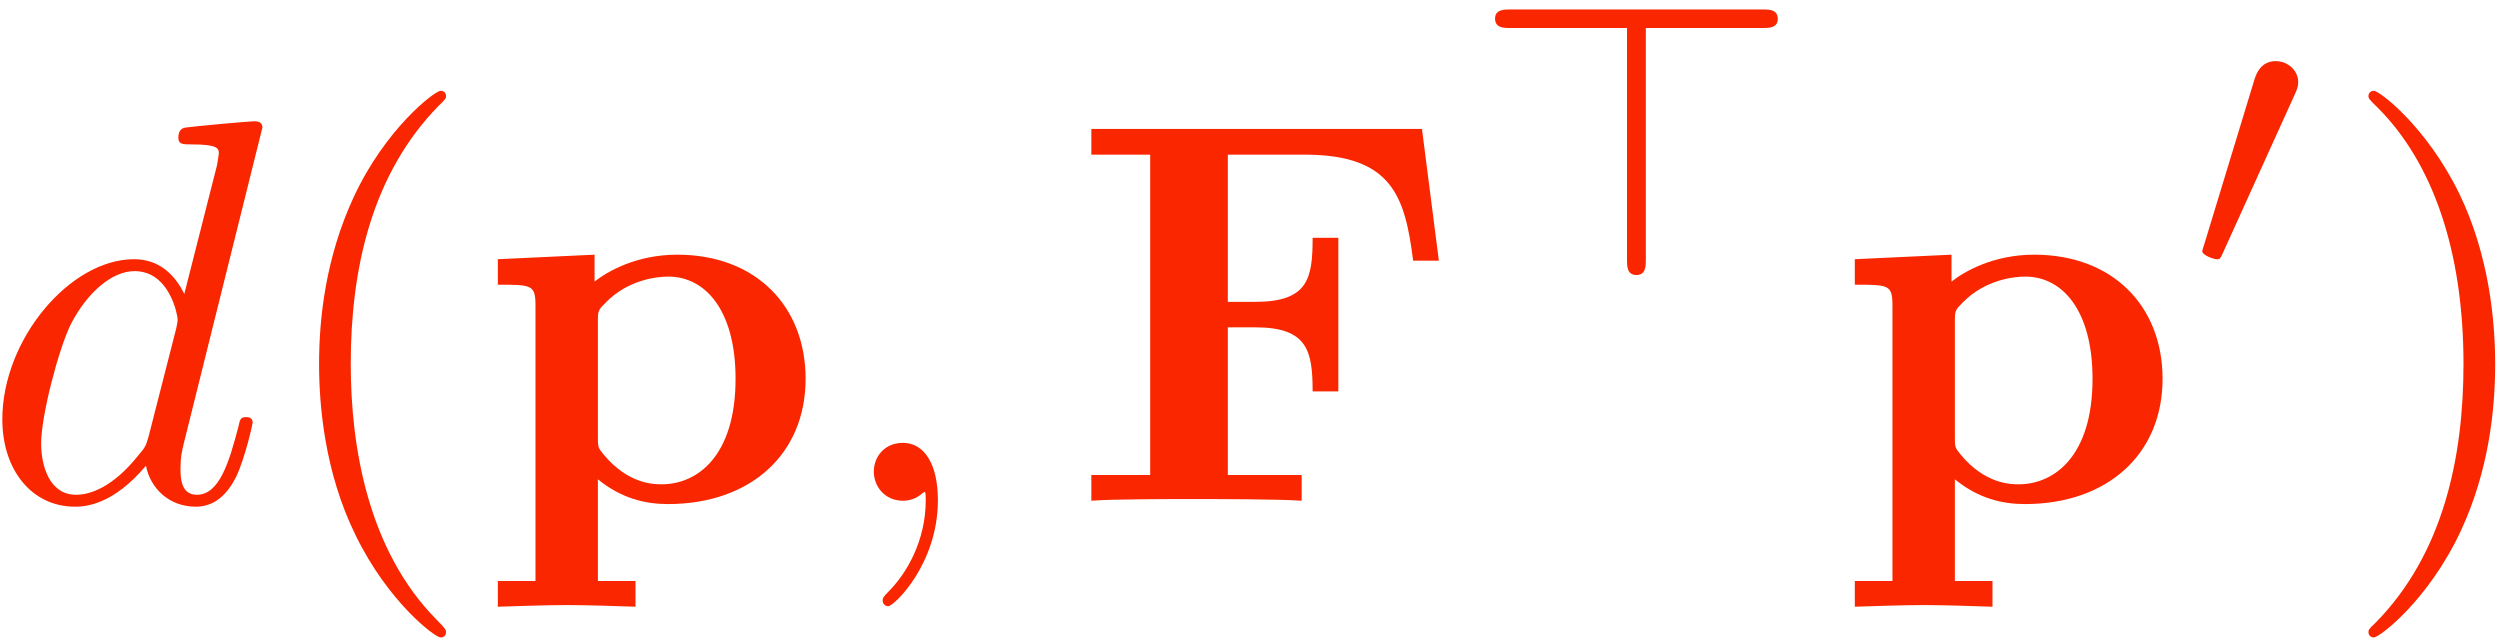 <?xml version="1.0" encoding="UTF-8"?>
<svg xmlns="http://www.w3.org/2000/svg" xmlns:xlink="http://www.w3.org/1999/xlink" width="164pt" height="42pt" viewBox="0 0 164 42" version="1.1"><!--latexit:AAAFYHjabVRdTBxVFD537rYFCuwAhbbQn0G2FqRWaKltrVaguBUo25bdhQUW8O7s
3WXK7Mw6c7d2i4vXpPqkxhf1wURledCapho1Rpv0jVRjtNaFkCbGVBNTG9Oo6ZPG
B7370wVN52Yy59xzzznf+c65E4rrms3a2paQhB1r1q4rC7hOU8vWTGPERSx1ShOa
z8XMeMBlhk5RldnVgF58Z1J2erz9NEnDXYVD35WU+izTZBx9IDeuL99x/87mlgda
dz24+6F9jz7W5T424PUFx0ORaT2eOPNsyu8yErq+WFHplOtdwx7v7mmatEfFt5Bk
yKXqxLbPV1XXbKit27hpM5c45g6+hq/l63gJL+Vl5xu2bN22XWm8r4mv5+W8kjt5
Fa/nDXwr38aVQIjYVNcM6ldN3bR8MTNM/UxjOg3ELUpiIZ2Ox0jU0CKaSpgo1xcm
jIqyQkSdjlpmwggfyTqO2mbCUqmPnmFNUHgW29qde/Z2+D3ewaPdQY83d9AbJyp1
tyligYx4Rebh/QcOjubLMEiMBvIitYcLDulHDt0VAx7v8VzdsiPjPPx454ggwmaW
ZkS5fEIE6j6S43sgwYjA7c1Z5rt7nhB+eaUYYPGo88nevv6iQaDrYkIKJRi1eTXf
zGsm5UwwbKqJGDVYDtJYe1ucjc8Qi2mqTlNlwYRNRTHTJErHhJgFb4/P5GhMKTvE
TliJmJZ4Dabkdld7zJCYbSdjIXEyRtiU/X9bdvNetrEEixwYn9GMuEBqqPlEkYSu
MFNhyThVwpol6tOTQiCqpQmsijpFLKIyMa5l2UnynBicO843zJ3ktXzTkMfrFgCX
/EPDzsDI6JjQvdpZKoiJuHUStYXuEYU1dTbneyrLvI5vHBowDaKagvKJyUKE9FOk
IBVJFmY1LJjt0dTs5BArmVbpamt0alKuXsV8ON+MtHbqnvtF16bO7jyaTMxpmNlr
wTSBsWvhx9mbfdG/+BYR+2lLwOkRs5q2WUFa6b4YzNN7O9ztiljAK7LTkOzr59vz
fW8JNwezxIciM/HUrruiOzURFPdbWTHtbBF5Zp+blGuKM7dS6vysyosJoQSqoB5c
0AJ7YD/0wjE4CV54BlJwDl6CN+AteA/ehwtwET6Ej+AT+BQ+g0uwAFfgS/gKvoar
cA0ysATLcB1+gl/gNtyBv1EpqkQKakUd6BDqQh7kR8NoBE0gDVnoLEqhF9Ar6FX0
GnobzaE0ehd9ji6jK+hbtIxuoNvoN/QHuiN9IV2VrkkZaUlalq5LN6Rb0u/Sn9I/
uASX4XJciWtxPW7ELtyKO/BB7Ma9eBAPYx2b+Bx+Gb+O38Tz+AK+iD/Gl/BlvIC/
wUv4e/wD/hnfxLfwr446R4Oj3bEv3y8JFX4Nz8N/HsfhfwGWtMMp
-->
<defs>
<g>
<symbol overflow="visible" id="glyph0-0">
<path style="stroke:none;" d=""/>
</symbol>
<symbol overflow="visible" id="glyph0-1">
<path style="stroke:none;" d="M 18.5 -24.484 C 18.5 -24.531 18.5 -24.891 18.031 -24.891 C 17.5 -24.891 14.094 -24.562 13.484 -24.484 C 13.203 -24.453 12.984 -24.281 12.984 -23.812 C 12.984 -23.375 13.297 -23.375 13.844 -23.375 C 15.562 -23.375 15.641 -23.125 15.641 -22.766 L 15.531 -22.047 L 13.375 -13.562 C 12.734 -14.875 11.688 -15.844 10.078 -15.844 C 5.875 -15.844 1.438 -10.578 1.438 -5.344 C 1.438 -1.969 3.406 0.391 6.203 0.391 C 6.922 0.391 8.719 0.25 10.859 -2.297 C 11.156 -0.781 12.406 0.391 14.125 0.391 C 15.391 0.391 16.203 -0.438 16.781 -1.578 C 17.391 -2.875 17.859 -5.062 17.859 -5.125 C 17.859 -5.484 17.531 -5.484 17.422 -5.484 C 17.062 -5.484 17.031 -5.344 16.922 -4.844 C 16.312 -2.516 15.672 -0.391 14.203 -0.391 C 13.234 -0.391 13.125 -1.328 13.125 -2.047 C 13.125 -2.906 13.203 -3.156 13.344 -3.766 Z M 11.047 -4.266 C 10.859 -3.625 10.859 -3.547 10.328 -2.938 C 8.75 -0.969 7.281 -0.391 6.281 -0.391 C 4.484 -0.391 3.984 -2.359 3.984 -3.766 C 3.984 -5.562 5.125 -9.969 5.953 -11.625 C 7.062 -13.734 8.672 -15.062 10.109 -15.062 C 12.438 -15.062 12.938 -12.125 12.938 -11.906 C 12.938 -11.688 12.875 -11.469 12.844 -11.297 Z M 11.047 -4.266 "/>
</symbol>
<symbol overflow="visible" id="glyph0-2">
<path style="stroke:none;" d="M 7.281 -0.031 C 7.281 -2.406 6.391 -3.797 4.984 -3.797 C 3.797 -3.797 3.078 -2.906 3.078 -1.906 C 3.078 -0.938 3.797 0 4.984 0 C 5.422 0 5.875 -0.141 6.234 -0.469 C 6.344 -0.531 6.391 -0.578 6.422 -0.578 C 6.453 -0.578 6.484 -0.531 6.484 -0.031 C 6.484 2.625 5.234 4.766 4.047 5.953 C 3.656 6.344 3.656 6.422 3.656 6.531 C 3.656 6.781 3.844 6.922 4.016 6.922 C 4.406 6.922 7.281 4.156 7.281 -0.031 Z M 7.281 -0.031 "/>
</symbol>
<symbol overflow="visible" id="glyph1-0">
<path style="stroke:none;" d=""/>
</symbol>
<symbol overflow="visible" id="glyph1-1">
<path style="stroke:none;" d="M 11.875 8.609 C 11.875 8.5 11.875 8.422 11.266 7.812 C 6.781 3.297 5.625 -3.484 5.625 -8.969 C 5.625 -15.203 7 -21.438 11.406 -25.922 C 11.875 -26.359 11.875 -26.422 11.875 -26.531 C 11.875 -26.781 11.719 -26.891 11.516 -26.891 C 11.156 -26.891 7.922 -24.453 5.812 -19.906 C 3.984 -15.953 3.547 -11.984 3.547 -8.969 C 3.547 -6.172 3.938 -1.828 5.922 2.219 C 8.062 6.641 11.156 8.969 11.516 8.969 C 11.719 8.969 11.875 8.859 11.875 8.609 Z M 11.875 8.609 "/>
</symbol>
<symbol overflow="visible" id="glyph1-2">
<path style="stroke:none;" d="M 10.359 -8.969 C 10.359 -11.766 9.969 -16.094 8 -20.156 C 5.844 -24.562 2.766 -26.891 2.406 -26.891 C 2.188 -26.891 2.047 -26.75 2.047 -26.531 C 2.047 -26.422 2.047 -26.359 2.719 -25.719 C 6.234 -22.156 8.281 -16.453 8.281 -8.969 C 8.281 -2.828 6.953 3.484 2.516 8 C 2.047 8.422 2.047 8.5 2.047 8.609 C 2.047 8.828 2.188 8.969 2.406 8.969 C 2.766 8.969 5.984 6.531 8.109 1.969 C 9.938 -1.969 10.359 -5.953 10.359 -8.969 Z M 10.359 -8.969 "/>
</symbol>
<symbol overflow="visible" id="glyph2-0">
<path style="stroke:none;" d=""/>
</symbol>
<symbol overflow="visible" id="glyph2-1">
<path style="stroke:none;" d="M 7.891 -11.797 C 7.891 -12.484 7.922 -12.516 8.422 -13.016 C 9.859 -14.484 11.719 -14.703 12.516 -14.703 C 14.922 -14.703 16.922 -12.516 16.922 -8 C 16.922 -2.938 14.422 -1.078 12.078 -1.078 C 11.578 -1.078 9.891 -1.078 8.281 -3.016 C 7.891 -3.484 7.891 -3.516 7.891 -4.203 Z M 7.891 -1.406 C 9.438 -0.141 11.016 0.219 12.484 0.219 C 17.859 0.219 21.516 -3.016 21.516 -8 C 21.516 -12.766 18.25 -16.141 13.094 -16.141 C 10.406 -16.141 8.5 -15.031 7.672 -14.375 L 7.672 -16.141 L 1.328 -15.844 L 1.328 -14.172 C 3.547 -14.172 3.797 -14.172 3.797 -12.797 L 3.797 5.266 L 1.328 5.266 L 1.328 6.953 C 2.328 6.922 4.484 6.844 5.844 6.844 C 7.25 6.844 9.359 6.922 10.359 6.953 L 10.359 5.266 L 7.891 5.266 Z M 7.891 -1.406 "/>
</symbol>
<symbol overflow="visible" id="glyph2-2">
<path style="stroke:none;" d="M 23.094 -24.391 L 1.406 -24.391 L 1.406 -22.703 L 5.266 -22.703 L 5.266 -1.688 L 1.406 -1.688 L 1.406 0 C 2.766 -0.109 6.391 -0.109 7.953 -0.109 C 9.719 -0.109 13.625 -0.109 15.203 0 L 15.203 -1.688 L 10.359 -1.688 L 10.359 -11.375 L 12.156 -11.375 C 15.594 -11.375 15.922 -9.828 15.922 -7.172 L 17.609 -7.172 L 17.609 -17.25 L 15.922 -17.25 C 15.922 -14.594 15.641 -13.047 12.156 -13.047 L 10.359 -13.047 L 10.359 -22.703 L 15.391 -22.703 C 21.156 -22.703 21.984 -19.938 22.516 -15.75 L 24.203 -15.75 Z M 23.094 -24.391 "/>
</symbol>
<symbol overflow="visible" id="glyph3-0">
<path style="stroke:none;" d=""/>
</symbol>
<symbol overflow="visible" id="glyph3-1">
<path style="stroke:none;" d="M 11.828 -16.203 L 19.484 -16.203 C 19.891 -16.203 20.484 -16.203 20.484 -16.797 C 20.484 -17.422 19.906 -17.422 19.484 -17.422 L 2.938 -17.422 C 2.562 -17.422 1.938 -17.422 1.938 -16.828 C 1.938 -16.203 2.516 -16.203 2.938 -16.203 L 10.594 -16.203 L 10.594 -0.984 C 10.594 -0.578 10.594 0 11.219 0 C 11.828 0 11.828 -0.609 11.828 -0.984 Z M 11.828 -16.203 "/>
</symbol>
<symbol overflow="visible" id="glyph3-2">
<path style="stroke:none;" d="M 7.281 -11.859 C 7.484 -12.281 7.5 -12.484 7.5 -12.656 C 7.5 -13.438 6.797 -14.031 6.031 -14.031 C 5.078 -14.031 4.766 -13.25 4.641 -12.859 L 1.328 -1.984 C 1.312 -1.938 1.203 -1.609 1.203 -1.578 C 1.203 -1.281 1.984 -1.031 2.188 -1.031 C 2.359 -1.031 2.391 -1.078 2.562 -1.453 Z M 7.281 -11.859 "/>
</symbol>
</g>
</defs>
<g id="surface1">
<g style="fill:#F92600;fill-opacity:1;">
  <use xlink:href="#glyph0-1" x="-1.285" y="32.848"/>
</g>
<g style="fill:#F92600;fill-opacity:1;">
  <use xlink:href="#glyph1-1" x="17.384" y="32.848"/>
</g>
<g style="fill:#F92600;fill-opacity:1;">
  <use xlink:href="#glyph2-1" x="31.331" y="32.848"/>
</g>
<g style="fill:#F92600;fill-opacity:1;">
  <use xlink:href="#glyph0-2" x="54.245" y="32.848"/>
</g>
<g style="fill:#F92600;fill-opacity:1;">
  <use xlink:href="#glyph2-2" x="70.186" y="32.848"/>
</g>
<g style="fill:#F92600;fill-opacity:1;">
  <use xlink:href="#glyph3-1" x="96.138" y="18.041"/>
</g>
<g style="fill:#F92600;fill-opacity:1;">
  <use xlink:href="#glyph2-1" x="120.348" y="32.848"/>
</g>
<g style="fill:#F92600;fill-opacity:1;">
  <use xlink:href="#glyph3-2" x="143.262" y="18.041"/>
</g>
<g style="fill:#F92600;fill-opacity:1;">
  <use xlink:href="#glyph1-2" x="153.324" y="32.848"/>
</g>
</g>
</svg>
